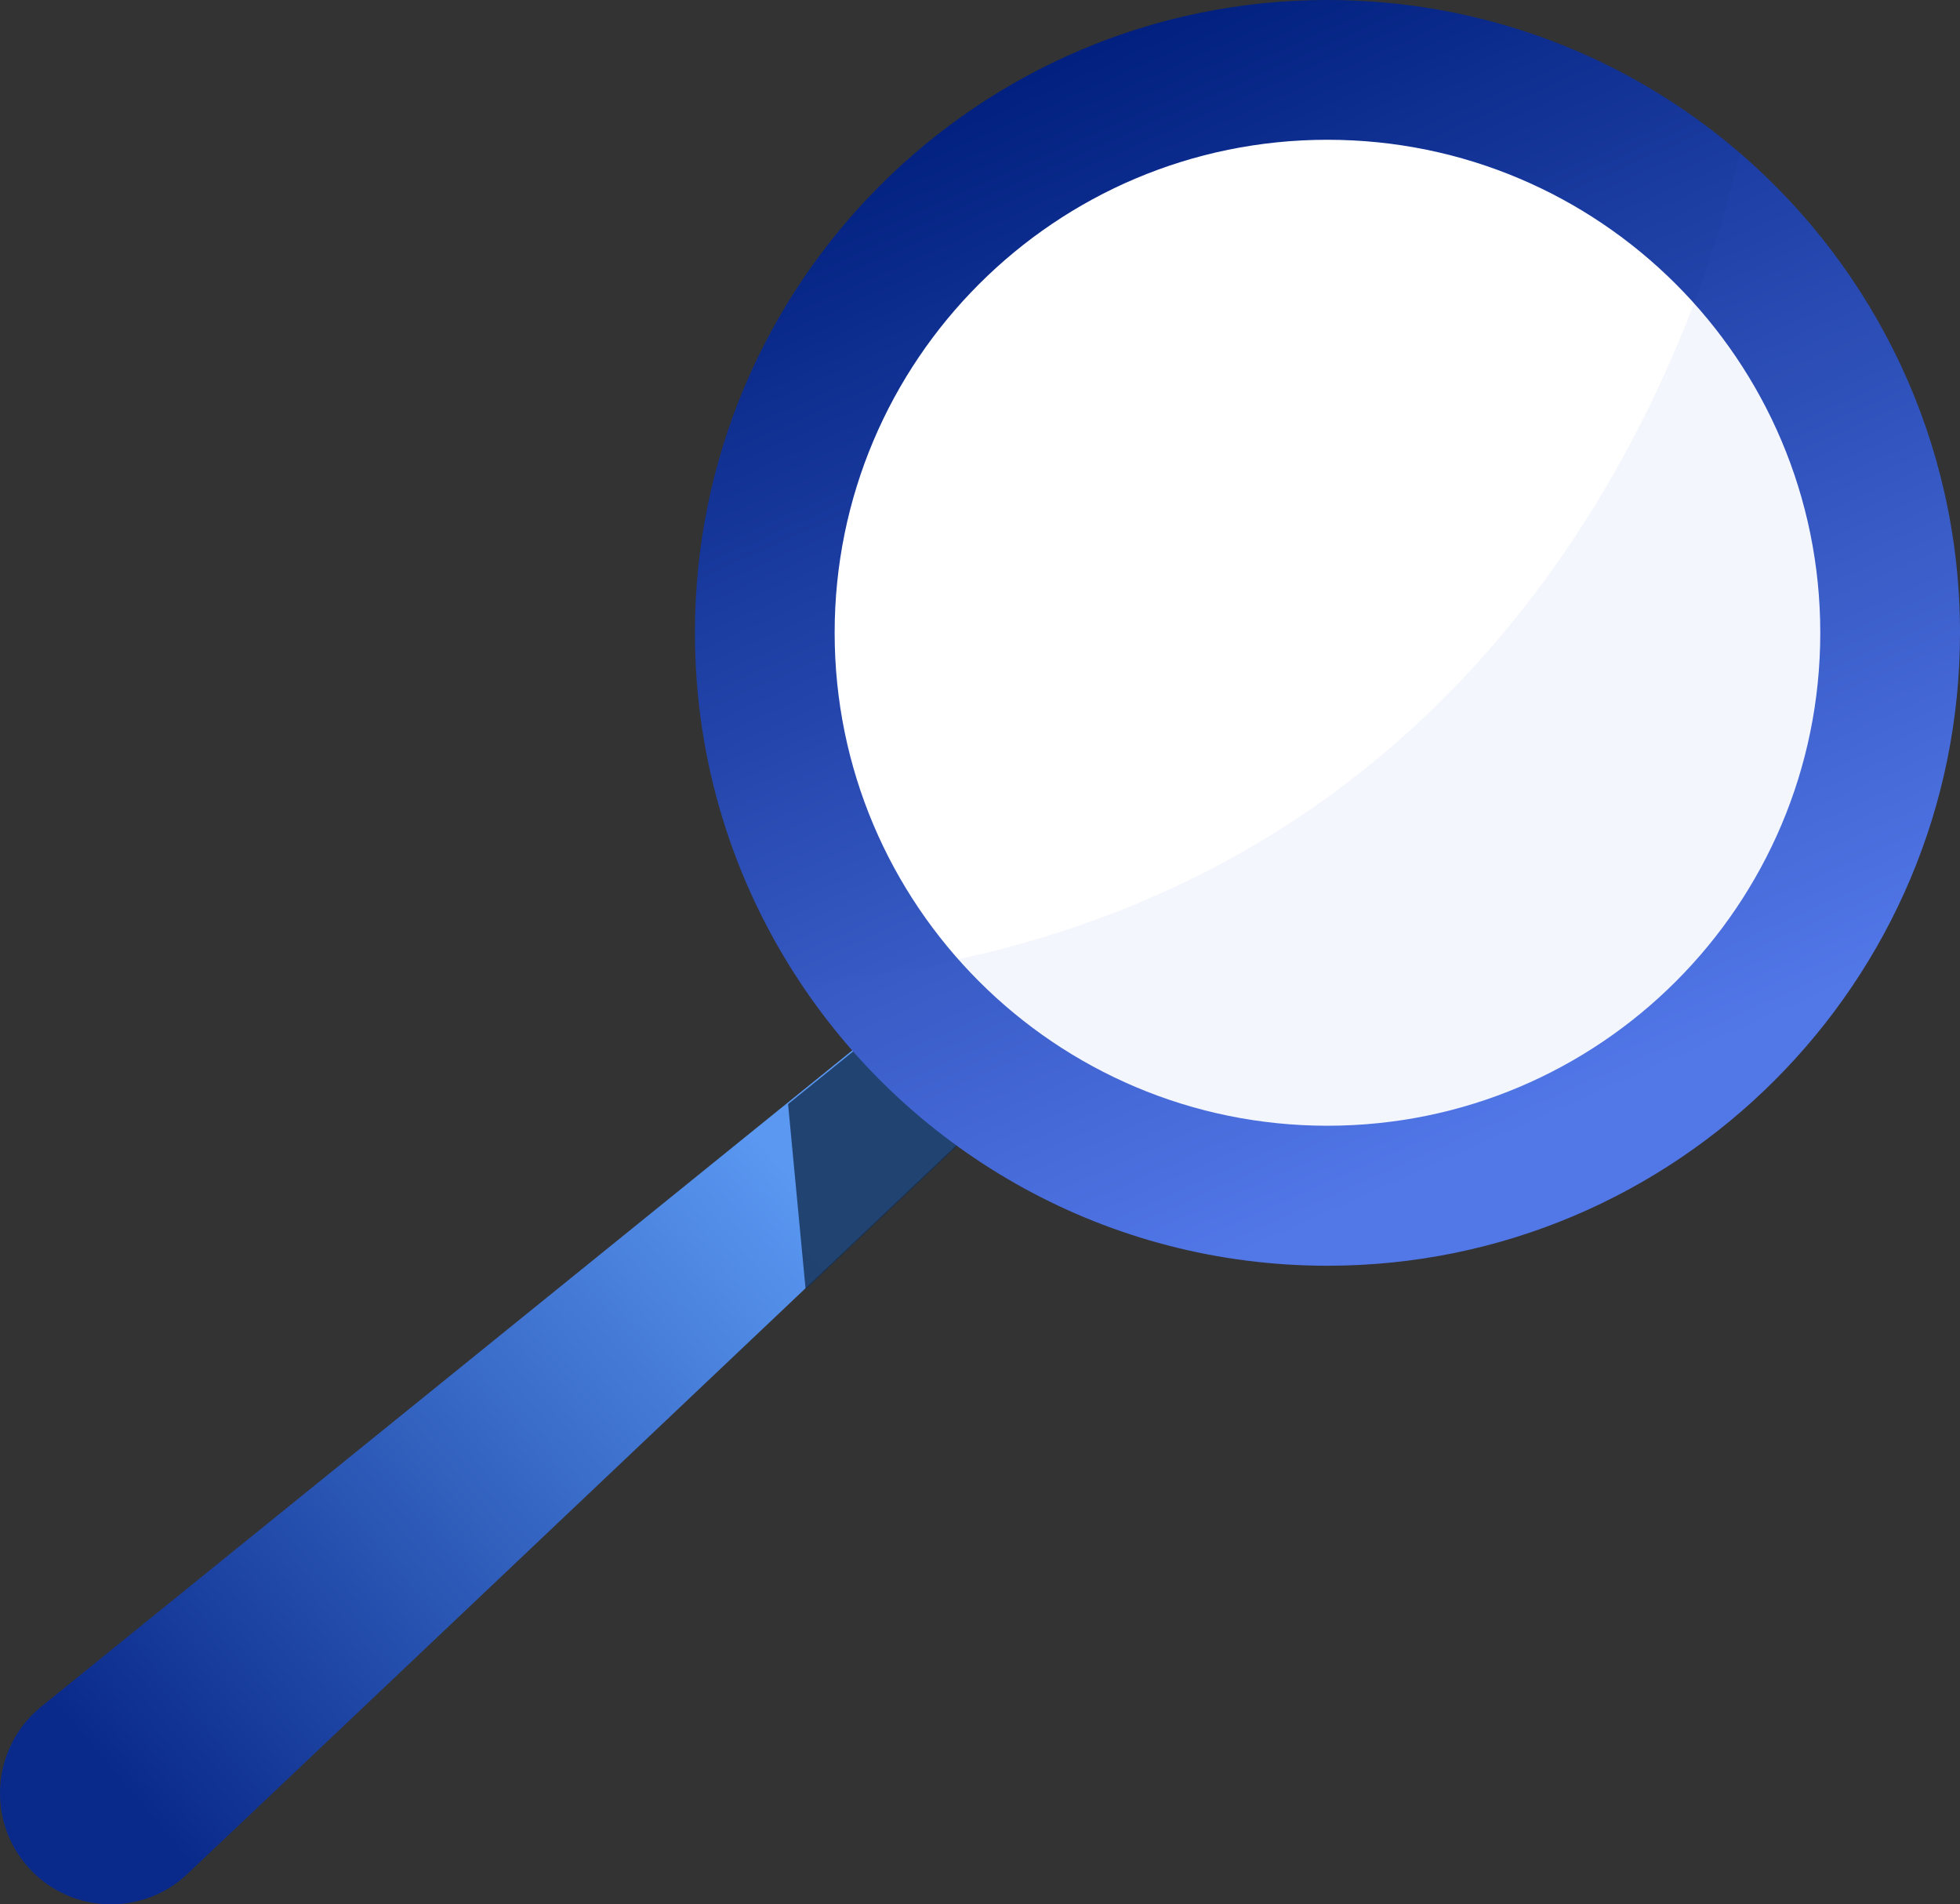 <svg width="174" height="169" viewBox="0 0 174 169" fill="none" xmlns="http://www.w3.org/2000/svg">
<rect x="0" y="0" width="174" height="169" fill="#333333" stroke="none"/>
<path d="M106.346 81.336L89.173 97.607L16.654 166.307C14.75 168.115 12.308 169.019 9.865 169.019C7.192 169.019 4.519 167.942 2.577 165.807C-1.25 161.615 -0.75 155.056 3.654 151.479L89.173 82.298L98.596 74.682L106.346 81.336Z" fill="url(#paint0_linear_1_354)"/>
<path d="M88.423 98.434L71.519 114.436L69.962 97.992L79.212 90.51L88.423 98.434Z" fill="#132F51" fill-opacity="0.8"/>
<path d="M174 56.16C174 87.183 148.846 112.34 117.846 112.34C98.308 112.34 81.096 102.358 71.038 87.202C65.135 78.317 61.692 67.642 61.692 56.16C61.692 25.137 86.846 0 117.846 0C131.846 0 144.635 5.116 154.462 13.579C166.423 23.887 174 39.139 174 56.16Z" fill="url(#paint1_linear_1_354)"/>
<path d="M117.846 99.915C142.009 99.915 161.596 80.326 161.596 56.16C161.596 31.995 142.009 12.405 117.846 12.405C93.684 12.405 74.096 31.995 74.096 56.16C74.096 80.326 93.684 99.915 117.846 99.915Z" fill="white"/>
<path opacity="0.06" d="M174 56.16C174 87.183 148.846 112.34 117.846 112.34C98.308 112.34 81.096 102.358 71.038 87.202C134.365 82.048 151.058 28.388 154.481 13.579C166.423 23.887 174 39.139 174 56.16Z" fill="#4E72E1"/>
<defs>
<linearGradient id="paint0_linear_1_354" x1="10.735" y1="158.346" x2="72.006" y2="106.507" gradientUnits="userSpaceOnUse">
<stop stop-color="#0A2A8B"/>
<stop offset="1" stop-color="#5A98F2"/>
</linearGradient>
<linearGradient id="paint1_linear_1_354" x1="94.621" y1="3.968" x2="137.156" y2="99.58" gradientUnits="userSpaceOnUse">
<stop stop-color="#001F7E"/>
<stop offset="1" stop-color="#5378E8"/>
</linearGradient>
</defs>
</svg>

